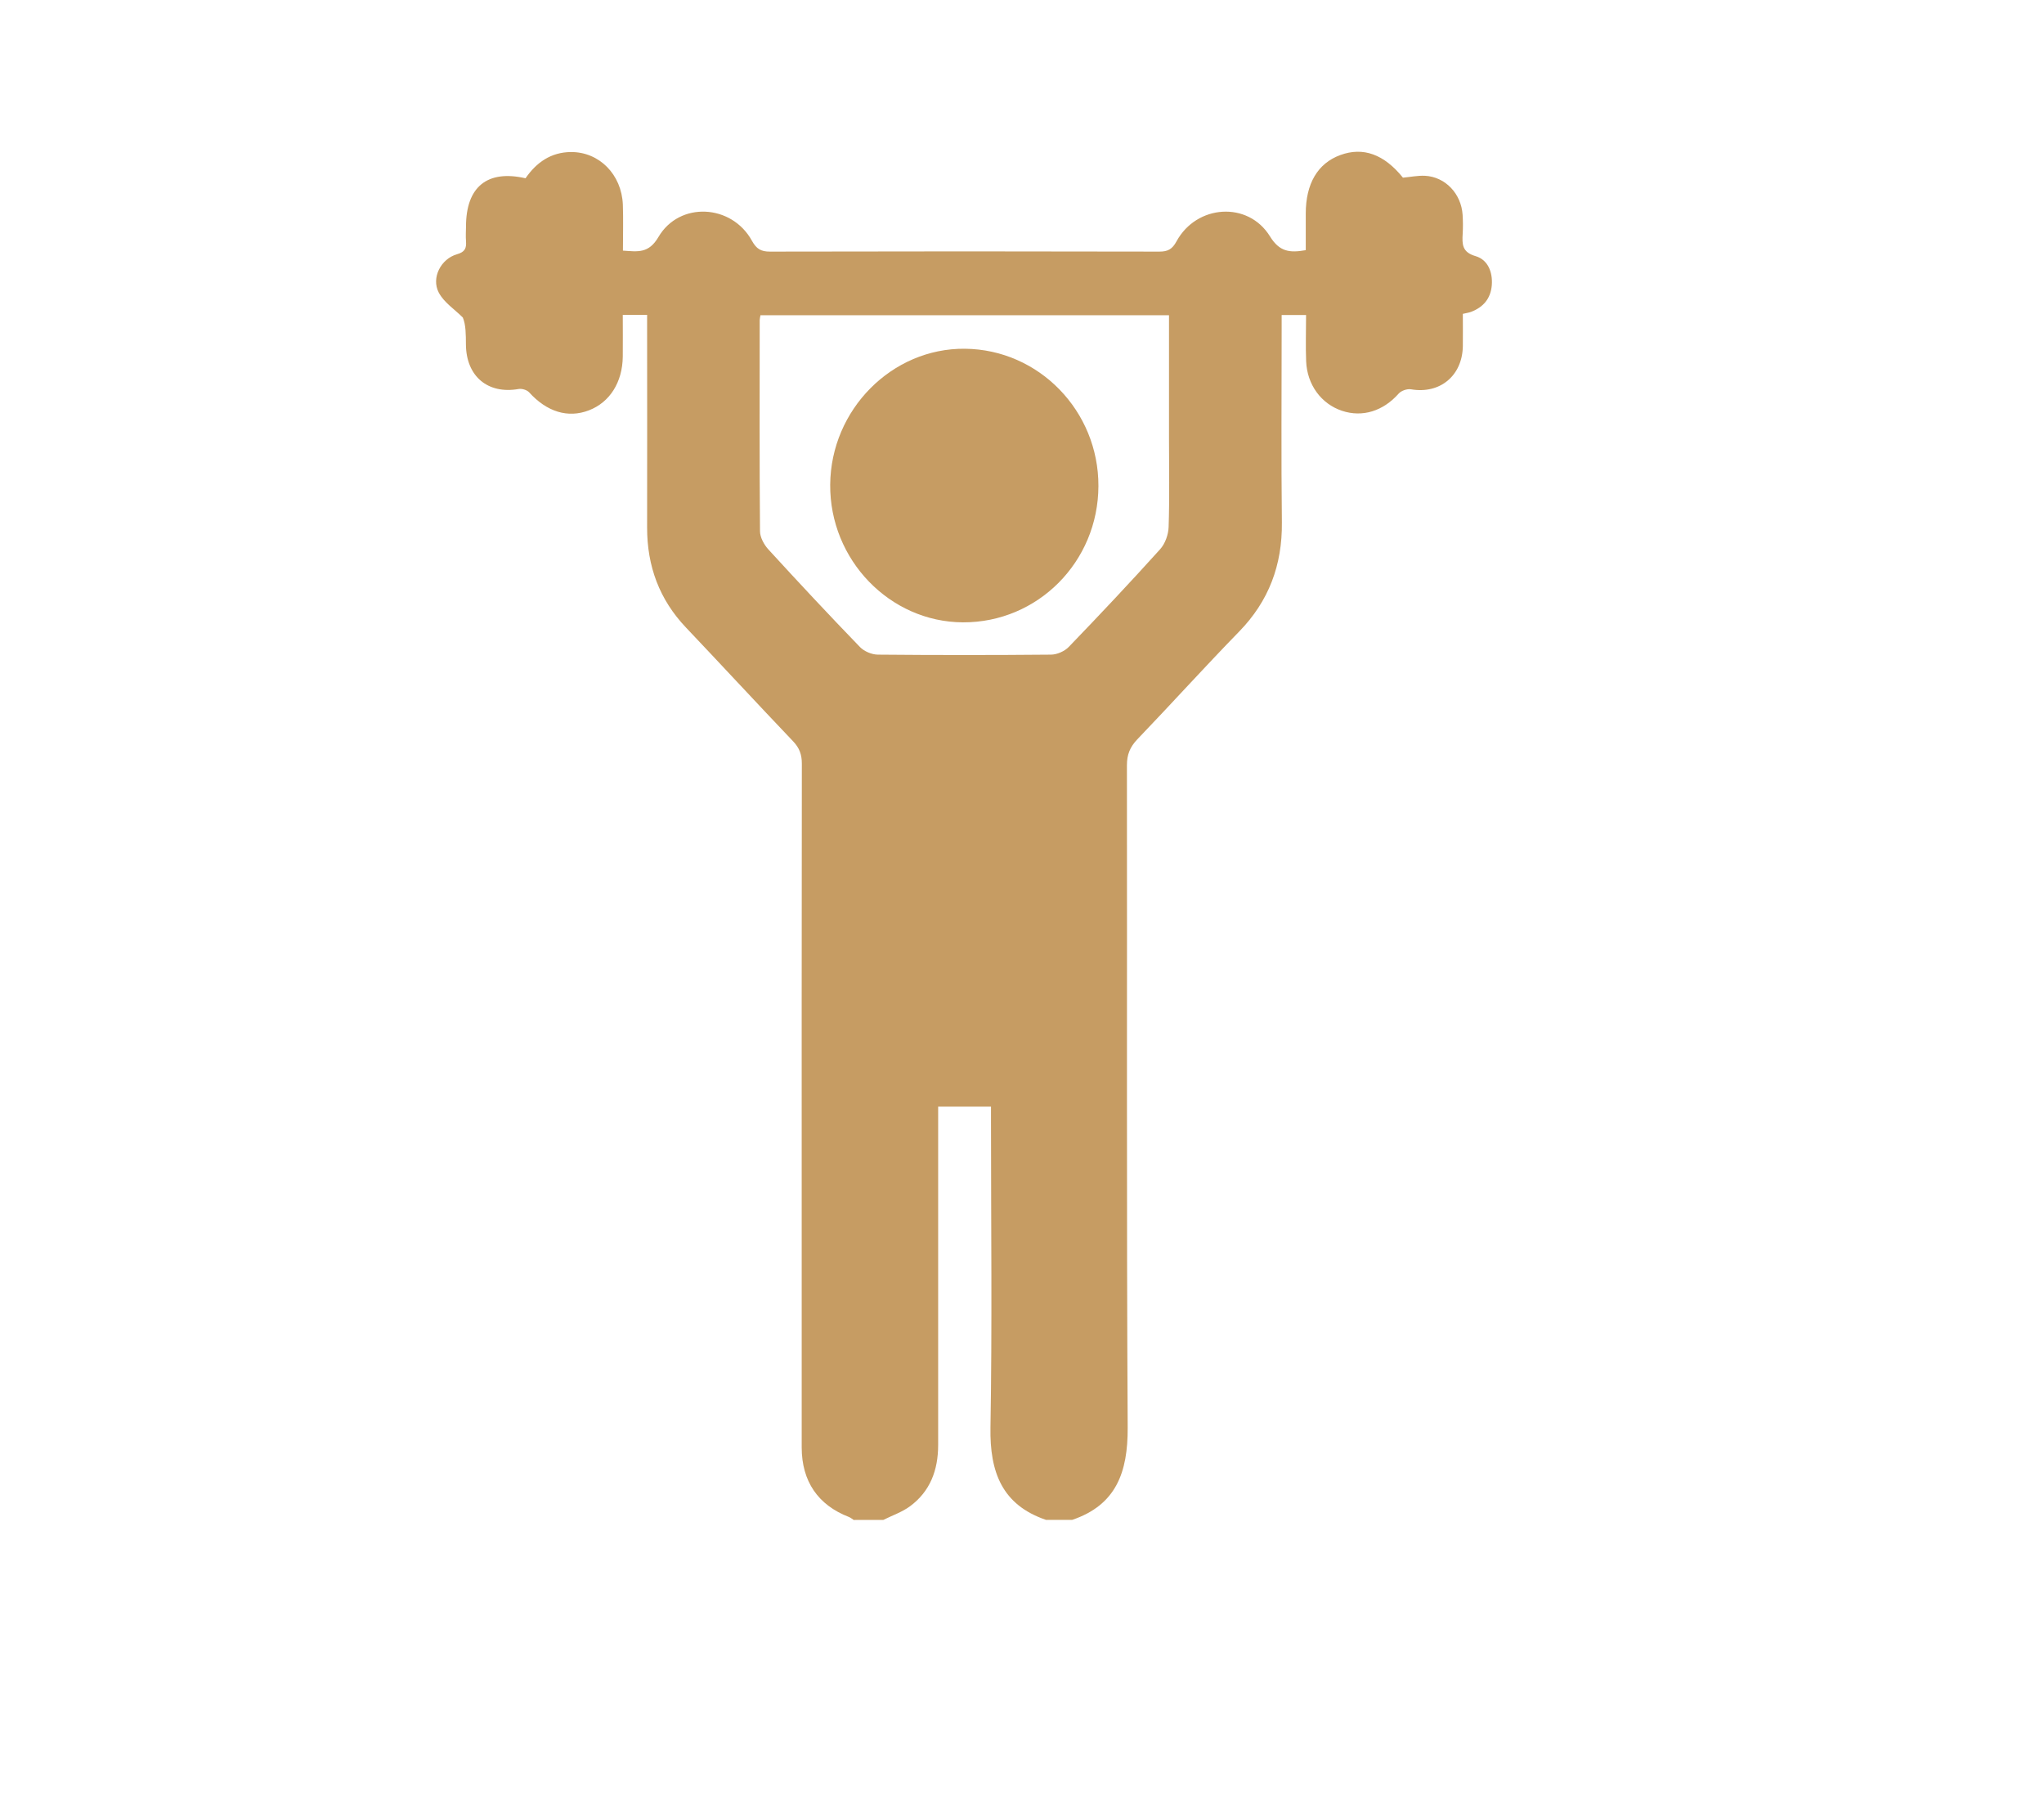 <?xml version="1.0" encoding="UTF-8"?>
<svg id="Layer_1" data-name="Layer 1" xmlns="http://www.w3.org/2000/svg" viewBox="0 0 269.62 239.77">
  <defs>
    <style>
      .cls-1 {
        fill: #c69c63;
        stroke-width: 0px;
      }
    </style>
  </defs>
  <path class="cls-1" d="M154.2,41.57h-53.89c-.05.31-.1.48-.1.65,0,9.28-.04,18.55.04,27.83,0,.81.54,1.79,1.11,2.41,3.97,4.34,7.99,8.64,12.07,12.86.56.58,1.56,1,2.36,1.01,7.61.07,15.22.07,22.83,0,.8,0,1.8-.44,2.36-1.02,4.08-4.23,8.11-8.51,12.05-12.88.66-.73,1.09-1.93,1.12-2.93.13-3.87.05-7.75.05-11.62v-16.32ZM112.66,200.47c-.23-.14-.44-.32-.68-.42-4.07-1.57-6.22-4.69-6.23-9.16-.01-9.22,0-18.44,0-27.65,0-20.84-.01-41.68.02-62.53,0-1.21-.32-2.08-1.15-2.95-4.74-4.97-9.4-10.02-14.13-15-3.51-3.69-5.14-8.1-5.13-13.2.02-8.69,0-17.38,0-26.07v-1.97h-3.21c0,1.9.02,3.71,0,5.51-.04,3.38-1.71,6.02-4.46,7.08-2.78,1.07-5.56.2-7.89-2.37-.29-.32-.96-.52-1.4-.44-4.05.71-6.91-1.67-6.94-5.88-.01-1.29,0-2.58-.41-3.55-1.09-1.09-2.5-1.99-3.18-3.3-1-1.93.28-4.43,2.41-5.04,1.05-.3,1.26-.79,1.19-1.72-.05-.64-.01-1.29,0-1.94,0-5.22,2.8-7.52,7.85-6.36,1.44-2.09,3.35-3.44,6-3.46,3.72-.02,6.68,2.95,6.84,6.94.07,1.98.01,3.97.01,6.06,1.95.13,3.39.41,4.68-1.79,2.77-4.73,9.67-4.35,12.33.48.6,1.09,1.2,1.44,2.38,1.44,17.12-.04,34.25-.04,51.37,0,1.11,0,1.7-.31,2.26-1.35,2.64-4.86,9.44-5.34,12.33-.66,1.26,2.05,2.61,2.19,4.72,1.82,0-1.58,0-3.2,0-4.82,0-3.96,1.58-6.63,4.55-7.72,3.02-1.11,5.78-.11,8.27,2.98.98-.09,1.94-.29,2.9-.25,2.69.14,4.79,2.36,4.97,5.15.05.82.06,1.65.01,2.47-.08,1.39-.1,2.46,1.71,2.98,1.58.46,2.27,2.06,2.13,3.84-.15,1.77-1.13,2.89-2.72,3.5-.31.12-.65.16-1.1.27,0,1.46.02,2.86,0,4.25-.06,3.92-3.03,6.35-6.83,5.7-.52-.09-1.3.18-1.64.57-2.03,2.29-4.76,3.17-7.48,2.26-2.72-.91-4.59-3.42-4.72-6.52-.08-1.99-.01-3.98-.01-6.11h-3.22v1.81c0,8.51-.07,17.03.03,25.54.06,5.64-1.73,10.39-5.65,14.41-4.55,4.67-8.92,9.51-13.43,14.21-.95,1-1.36,1.99-1.36,3.4.04,29.12-.06,58.24.1,87.36.03,5.88-1.52,10.2-7.32,12.16h-3.46c-5.78-1.97-7.42-6.28-7.32-12.16.23-13.43.07-26.87.07-40.3v-2.04h-6.97v2.21c0,14.14-.01,28.28,0,42.42,0,3.32-1.06,6.13-3.73,8.09-1.05.77-2.34,1.2-3.51,1.79h-3.81Z"/>
  <path class="cls-1" d="M144.89,64.1c-.03,9.99-8,18.01-17.87,17.97-9.66-.04-17.59-8.26-17.51-18.16.08-9.89,8.14-18.02,17.78-17.92,9.76.1,17.63,8.21,17.6,18.1"/>
</svg>
